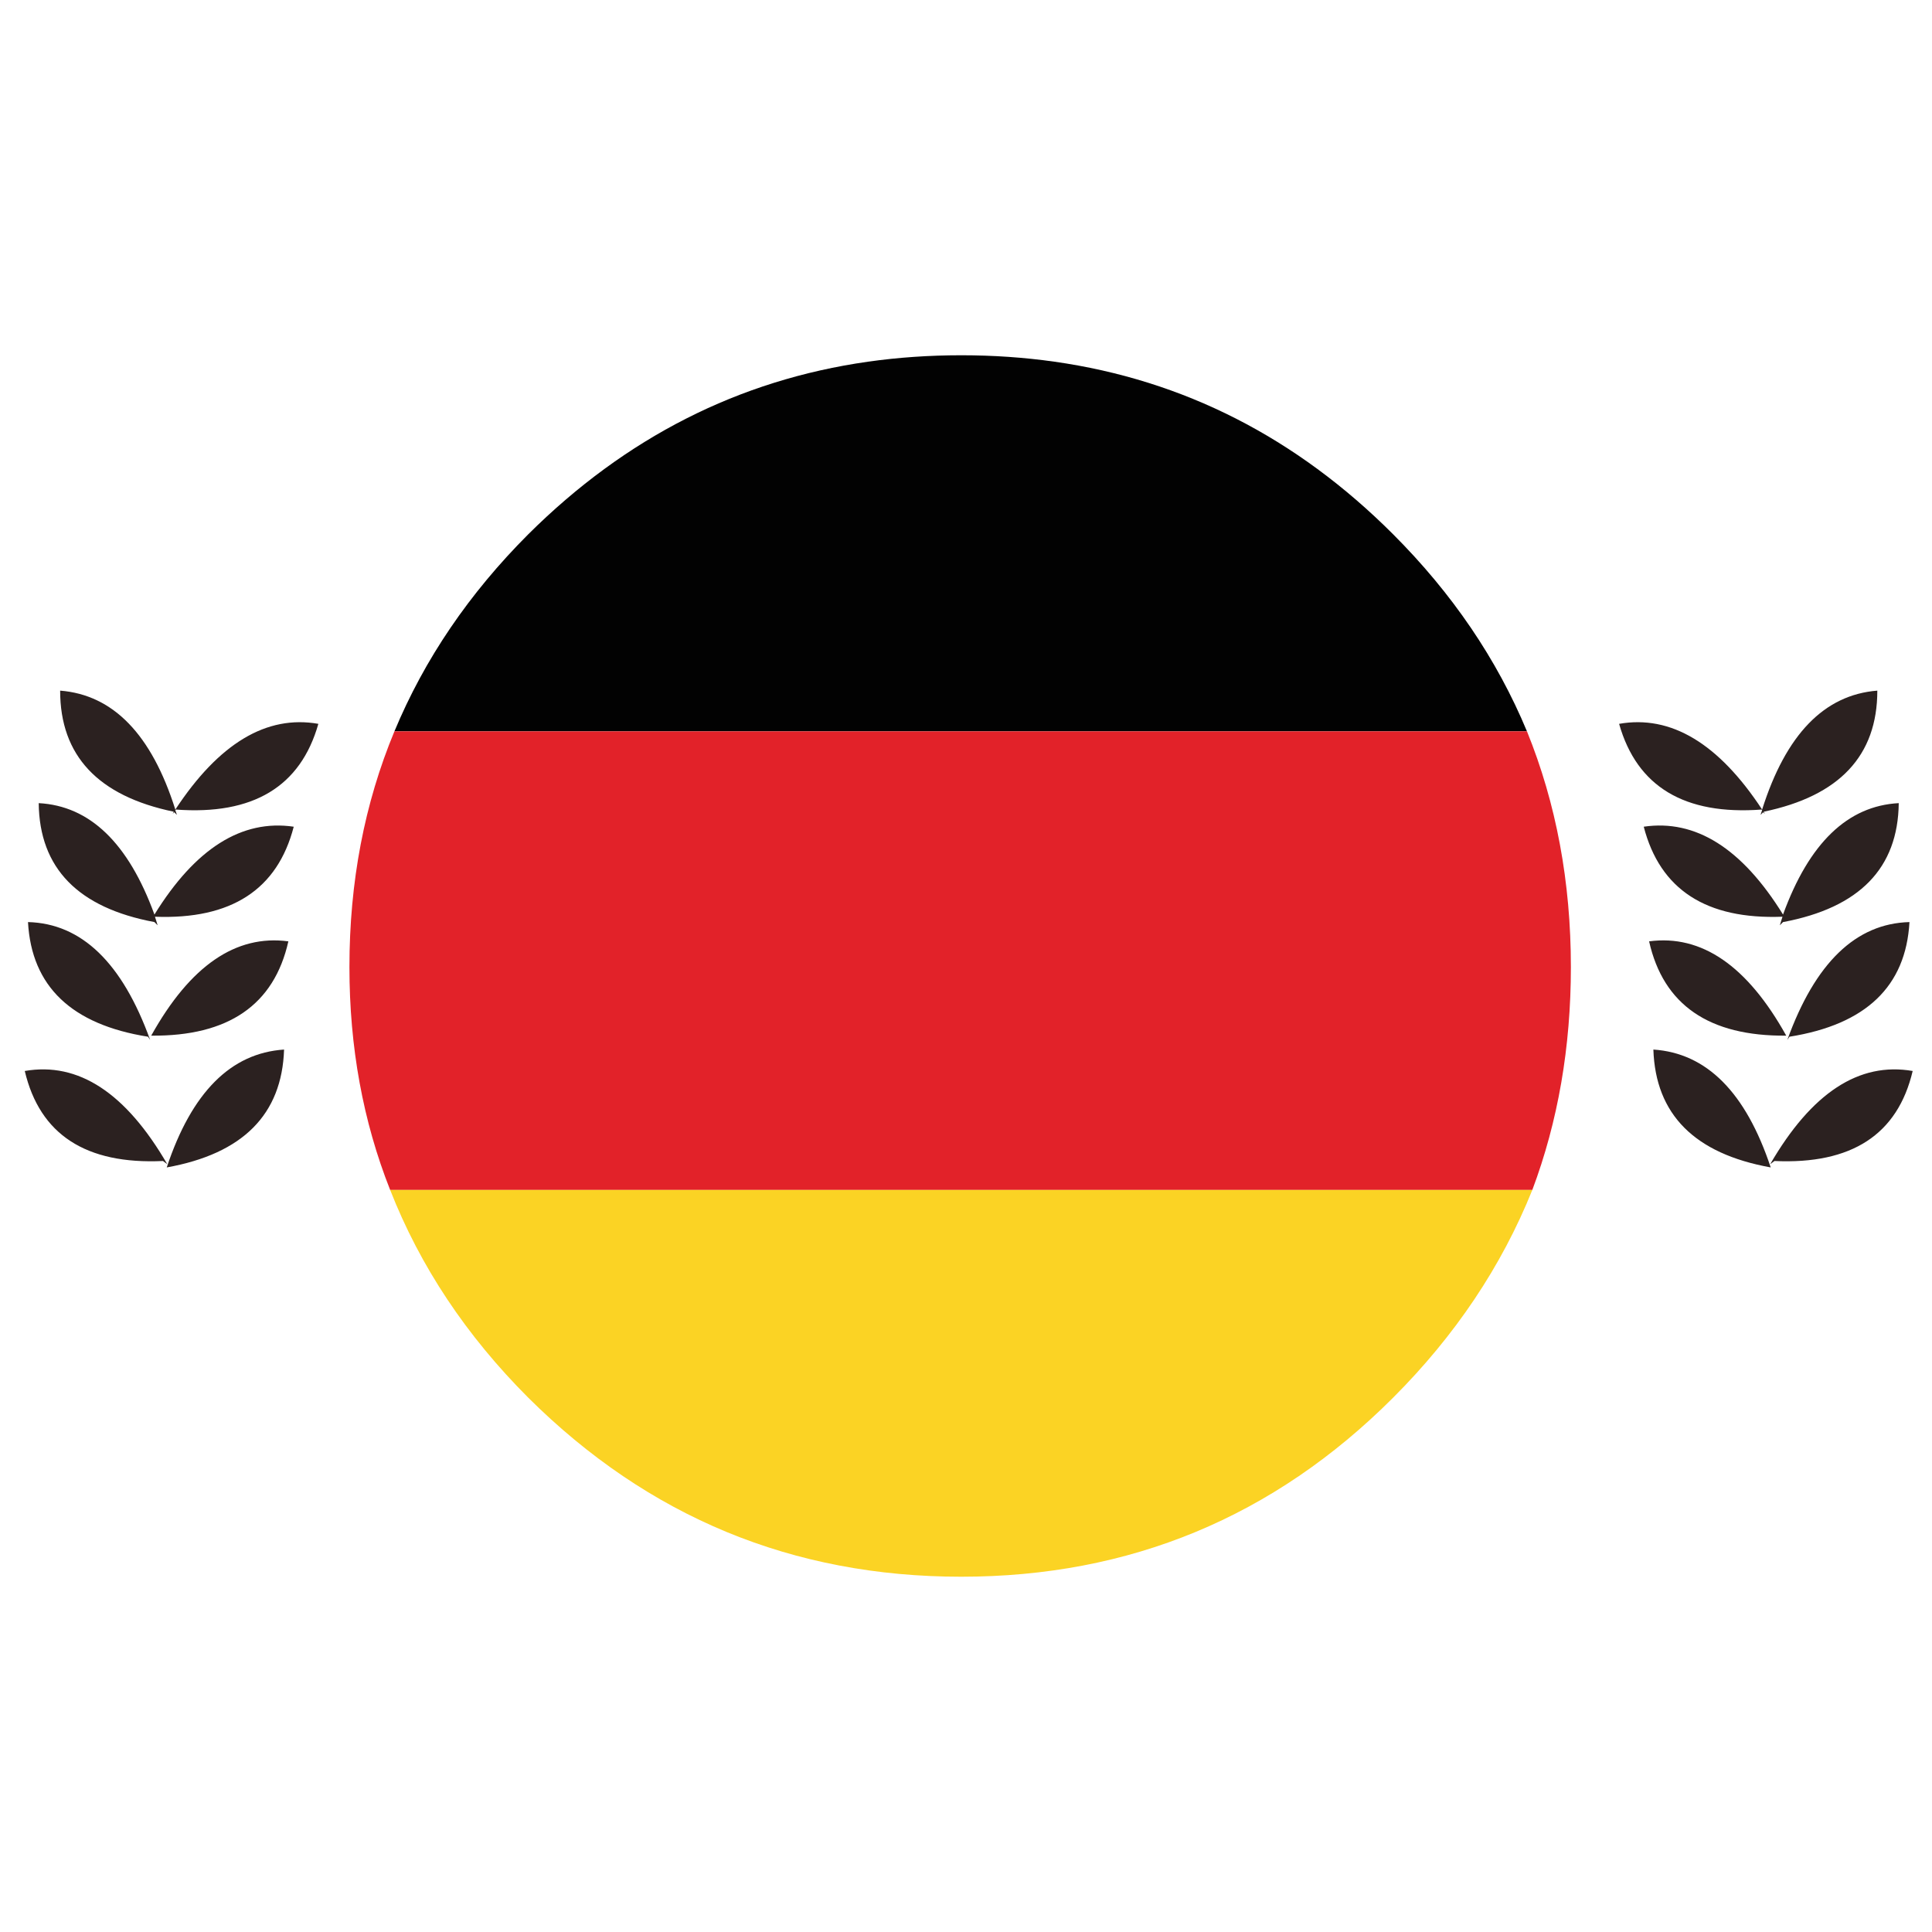 <?xml version="1.0" encoding="utf-8"?>
<!-- Generator: Adobe Illustrator 16.0.0, SVG Export Plug-In . SVG Version: 6.00 Build 0)  -->
<!DOCTYPE svg PUBLIC "-//W3C//DTD SVG 1.1//EN" "http://www.w3.org/Graphics/SVG/1.1/DTD/svg11.dtd">
<svg version="1.1" id="Layer_1" xmlns="http://www.w3.org/2000/svg" xmlns:xlink="http://www.w3.org/1999/xlink" x="0px" y="0px"
	 width="300px" height="300px" viewBox="0 0 300 300" enable-background="new 0 0 300 300" xml:space="preserve">
<g>
	<path fill-rule="evenodd" clip-rule="evenodd" fill="#020202" d="M237.105,113.563H61.246c4.66-11.203,11.594-21.406,20.797-30.614
		c15.104-15.011,32.684-23.94,52.743-26.786c4.689-0.666,9.511-0.998,14.474-0.998c4.962,0,9.787,0.332,14.476,0.998
		c20.037,2.845,37.563,11.774,52.574,26.786C225.516,92.157,232.445,102.361,237.105,113.563z"/>
	<path fill-rule="evenodd" clip-rule="evenodd" fill="#2B2120" d="M273.543,125.708c-11.982,0.887-19.355-3.549-22.129-13.31
		c8.041-1.412,15.447,3.025,22.209,13.31c3.689-11.661,9.648-17.817,17.887-18.467c0,10.093-5.879,16.36-17.637,18.8
		c0.047,0.12,0.102,0.23,0.166,0.333l-0.25-0.25l-0.416,0.416c0.074-0.247,0.16-0.497,0.25-0.749L273.543,125.708z M277.867,160.98
		l-0.334,0.5c4.328-11.981,10.648-18.08,18.967-18.301C295.945,153.162,289.734,159.096,277.867,160.98z M276.869,143.179
		l-0.5,0.497c0.146-0.445,0.287-0.89,0.416-1.329c-11.838,0.452-19.021-4.207-21.545-13.977c8.061-1.183,15.27,3.365,21.629,13.642
		c4.043-11.112,10.035-16.879,17.967-17.302C294.727,134.804,288.736,140.96,276.869,143.179z M256.736,162.975
		c8.273,0.547,14.344,6.646,18.219,18.302C263.145,179.154,257.066,173.055,256.736,162.975z M275.537,180.279l-0.666,0.5
		c6.434-11.09,13.811-15.92,22.129-14.477C294.67,176.175,287.516,180.834,275.537,180.279z M256.072,146.172
		c8.154-1.088,15.254,3.792,21.295,14.643C265.389,160.925,258.289,156.044,256.072,146.172z M27.308,125.708l-0.084,0.083
		c0.091,0.254,0.175,0.502,0.25,0.749l-0.416-0.416l-0.25,0.25c0.065-0.103,0.12-0.213,0.166-0.333
		c-11.756-2.44-17.635-8.707-17.635-18.8c8.237,0.65,14.2,6.806,17.885,18.467c6.765-10.285,14.167-14.722,22.21-13.31
		C46.662,122.16,39.286,126.596,27.308,125.708z M24.478,143.676l-0.497-0.497c-11.867-2.219-17.859-8.375-17.97-18.468
		c7.932,0.422,13.921,6.19,17.97,17.302c6.356-10.276,13.567-14.824,21.629-13.642c-2.528,9.77-9.709,14.431-21.548,13.977
		C24.195,142.786,24.332,143.231,24.478,143.676z M22.979,160.98c-11.867-1.885-18.08-7.818-18.632-17.801
		c8.318,0.221,14.642,6.32,18.967,18.301L22.979,160.98z M44.111,162.975c-0.335,10.08-6.405,16.18-18.22,18.302
		C29.765,169.621,35.841,163.521,44.111,162.975z M25.31,180.279c-11.978,0.555-19.133-4.104-21.463-13.977
		c8.319-1.443,15.695,3.387,22.129,14.477L25.31,180.279z M44.777,146.172c-2.219,9.872-9.319,14.753-21.297,14.643
		C29.524,149.964,36.621,145.083,44.777,146.172z"/>
	<path fill-rule="evenodd" clip-rule="evenodd" fill="#E22229" d="M61.246,113.563h175.86c4.547,11.203,6.82,23.403,6.82,36.602
		c0,12.422-1.994,23.959-5.988,34.608H60.583c-4.218-10.648-6.324-22.186-6.324-34.608
		C54.259,136.966,56.589,124.766,61.246,113.563z"/>
	<path fill-rule="evenodd" clip-rule="evenodd" fill="#FBD324" d="M60.583,184.773h177.354c-4.77,11.867-11.98,22.626-21.629,32.273
		c-18.525,18.521-40.875,27.787-67.05,27.787s-48.58-9.266-67.216-27.787C72.395,207.399,65.239,196.641,60.583,184.773z"/>
</g>
</svg>
